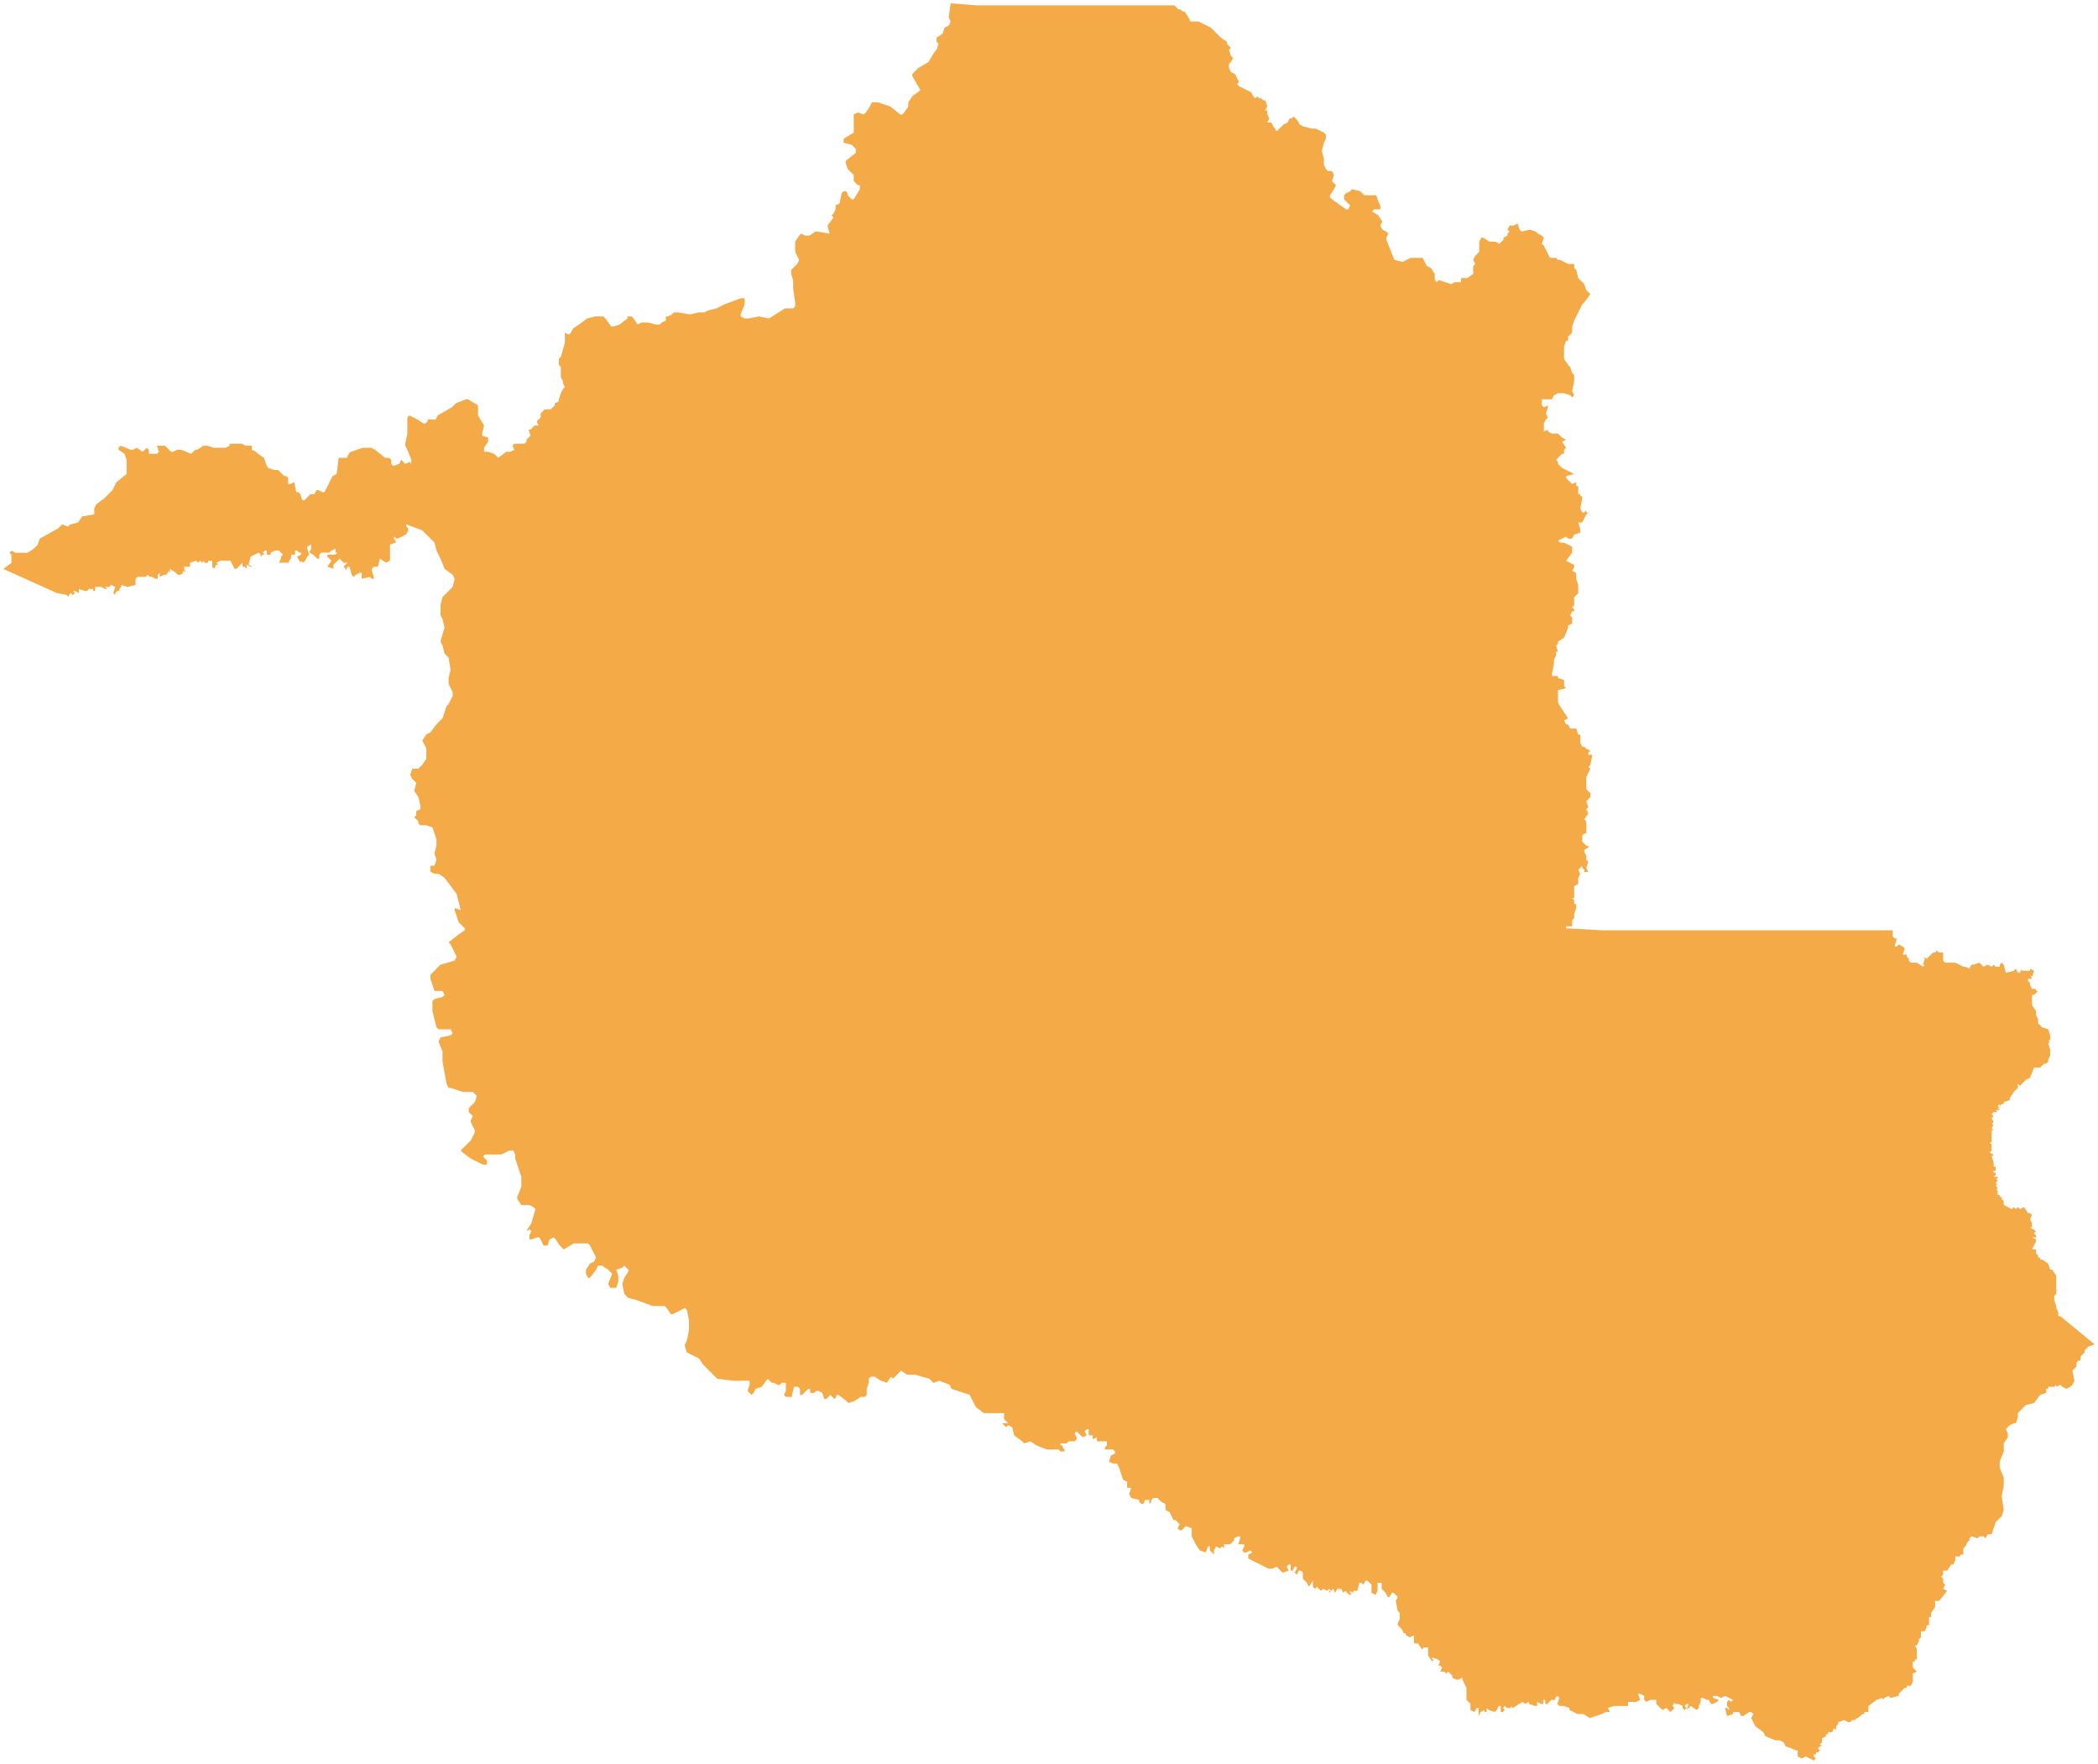 <?xml version="1.0" standalone="no"?><!-- Generator: Gravit.io --><svg xmlns="http://www.w3.org/2000/svg" xmlns:xlink="http://www.w3.org/1999/xlink" style="isolation:isolate" viewBox="1478.572 2465.932 1246.366 1047.871" width="1246.366" height="1047.871"><path d=" M 1480.572 2803.922 L 1485.372 2800.322 L 1485.372 2795.523 L 1484.172 2794.323 L 1485.372 2793.123 L 1487.772 2794.323 L 1494.972 2794.323 L 1498.572 2791.923 L 1500.972 2789.523 L 1502.172 2785.923 L 1512.972 2779.923 L 1515.371 2777.523 L 1518.971 2778.723 L 1520.171 2777.523 L 1524.971 2776.323 L 1527.371 2772.723 L 1534.571 2771.523 L 1534.571 2767.923 L 1535.771 2765.523 L 1540.571 2761.924 L 1545.371 2757.124 L 1547.771 2752.324 L 1553.77 2747.524 L 1553.77 2739.124 L 1552.57 2735.524 L 1548.971 2733.124 L 1548.971 2731.924 L 1550.17 2730.724 L 1556.17 2733.124 L 1557.37 2733.124 L 1559.77 2731.924 L 1563.37 2734.324 L 1565.77 2731.924 L 1566.97 2733.124 L 1566.97 2735.524 L 1571.77 2735.524 L 1572.97 2734.324 L 1571.77 2730.724 L 1576.57 2730.724 L 1580.17 2734.324 L 1581.37 2734.324 L 1583.77 2733.124 L 1586.169 2733.124 L 1592.169 2735.524 L 1594.569 2733.124 L 1595.769 2733.124 L 1599.369 2730.724 L 1601.769 2730.724 L 1605.369 2731.924 L 1612.569 2731.924 L 1614.969 2730.724 L 1614.969 2729.524 L 1622.168 2729.524 L 1624.568 2730.724 L 1628.168 2730.724 L 1628.168 2733.124 L 1630.568 2734.324 L 1631.768 2735.524 L 1635.368 2737.924 L 1636.568 2741.524 L 1637.768 2743.924 L 1641.368 2745.124 L 1643.768 2745.124 L 1647.368 2748.724 L 1648.568 2748.724 L 1649.768 2749.924 L 1649.768 2753.524 L 1650.968 2753.524 L 1653.368 2752.324 L 1654.568 2758.324 L 1655.768 2758.324 L 1656.968 2759.524 L 1658.167 2763.124 L 1659.367 2763.124 L 1661.767 2760.724 L 1662.967 2759.524 L 1665.367 2759.524 L 1666.567 2757.124 L 1667.767 2757.124 L 1670.167 2758.324 L 1671.367 2758.324 L 1676.167 2748.724 L 1678.567 2747.524 L 1679.767 2737.924 L 1684.567 2737.924 L 1685.767 2735.524 L 1686.967 2734.324 L 1690.567 2733.124 L 1694.166 2731.924 L 1698.966 2731.924 L 1701.366 2733.124 L 1707.366 2737.924 L 1709.766 2737.924 L 1710.966 2739.124 L 1710.966 2741.524 L 1712.166 2742.724 L 1715.766 2741.524 L 1716.966 2739.124 L 1719.366 2741.524 L 1721.766 2740.324 L 1722.966 2741.524 L 1722.966 2739.124 L 1720.566 2733.124 L 1719.366 2730.724 L 1719.366 2729.524 L 1720.566 2723.525 L 1720.566 2713.925 L 1721.766 2712.725 L 1726.566 2715.125 L 1730.165 2717.525 L 1731.365 2717.525 L 1732.565 2716.325 L 1732.565 2715.125 L 1737.365 2715.125 L 1738.565 2712.725 L 1746.965 2707.925 L 1749.365 2705.525 L 1755.365 2703.125 L 1756.565 2703.125 L 1762.565 2706.725 L 1762.565 2712.725 L 1766.164 2718.725 L 1764.965 2723.525 L 1764.965 2724.725 L 1768.564 2725.925 L 1768.564 2728.324 L 1766.164 2731.924 L 1766.164 2734.324 L 1768.564 2734.324 L 1772.164 2735.524 L 1774.564 2737.924 L 1779.364 2734.324 L 1781.764 2734.324 L 1784.164 2733.124 L 1782.964 2730.724 L 1784.164 2729.524 L 1790.164 2729.524 L 1791.364 2728.324 L 1791.364 2727.124 L 1793.764 2724.725 L 1792.564 2721.125 L 1793.764 2721.125 L 1794.964 2719.925 L 1796.164 2718.725 L 1798.564 2718.725 L 1797.364 2716.325 L 1799.764 2713.925 L 1799.764 2711.525 L 1802.164 2709.125 L 1805.763 2709.125 L 1808.163 2706.725 L 1808.163 2705.525 L 1810.563 2704.325 L 1810.563 2703.125 L 1811.763 2699.525 L 1812.963 2697.125 L 1814.163 2695.925 L 1812.963 2693.525 L 1812.963 2692.325 L 1811.763 2689.926 L 1811.763 2683.926 L 1810.563 2682.726 L 1810.563 2679.126 L 1811.763 2677.926 L 1814.163 2669.526 L 1814.163 2663.526 L 1816.563 2664.726 L 1817.763 2663.526 L 1818.963 2661.126 L 1822.563 2658.726 L 1827.363 2655.126 L 1832.163 2653.927 L 1836.963 2653.927 L 1838.163 2655.126 L 1841.762 2659.926 L 1842.962 2659.926 L 1846.562 2658.726 L 1851.362 2655.126 L 1851.362 2653.927 L 1853.762 2653.927 L 1854.962 2655.126 L 1857.362 2658.726 L 1859.762 2657.526 L 1863.362 2657.526 L 1868.162 2658.726 L 1870.562 2658.726 L 1871.762 2657.526 L 1874.162 2656.326 L 1874.162 2653.927 L 1875.361 2653.927 L 1877.761 2652.727 L 1878.961 2651.527 L 1881.361 2651.527 L 1888.561 2652.727 L 1893.361 2651.527 L 1896.961 2651.527 L 1899.361 2650.327 L 1904.161 2649.127 L 1908.961 2646.727 L 1918.56 2643.127 L 1920.96 2643.127 L 1920.96 2646.727 L 1918.56 2652.727 L 1918.56 2653.927 L 1920.96 2655.126 L 1923.36 2655.126 L 1929.36 2653.927 L 1935.36 2655.126 L 1944.96 2649.127 L 1949.759 2649.127 L 1950.959 2647.927 L 1950.959 2645.527 L 1949.759 2637.127 L 1949.759 2632.327 L 1948.559 2628.727 L 1948.559 2626.327 L 1952.159 2622.727 L 1953.359 2620.327 L 1950.959 2615.528 L 1950.959 2609.528 L 1953.359 2605.928 L 1954.559 2604.728 L 1956.959 2605.928 L 1959.359 2605.928 L 1962.959 2603.528 L 1964.159 2603.528 L 1971.359 2604.728 L 1970.159 2599.928 L 1973.759 2595.128 L 1972.559 2593.928 L 1973.759 2592.728 L 1974.959 2590.328 L 1974.959 2587.928 L 1977.359 2586.728 L 1978.559 2580.729 L 1979.759 2579.529 L 1980.959 2579.529 L 1982.159 2580.729 L 1982.159 2581.929 L 1984.558 2584.328 L 1985.758 2584.328 L 1989.358 2578.329 L 1989.358 2575.929 L 1988.158 2575.929 L 1985.758 2573.529 L 1985.758 2569.929 L 1982.159 2566.329 L 1980.959 2562.729 L 1980.959 2561.529 L 1986.958 2556.729 L 1986.958 2554.329 L 1984.558 2551.929 L 1979.759 2550.729 L 1979.759 2548.329 L 1985.758 2544.73 L 1985.758 2533.93 L 1988.158 2532.73 L 1991.758 2533.93 L 1992.958 2532.73 L 1995.358 2529.13 L 1996.558 2526.73 L 2000.158 2526.73 L 2003.758 2527.93 L 2007.358 2529.13 L 2013.358 2533.93 L 2014.558 2533.93 L 2015.758 2532.73 L 2018.158 2529.13 L 2018.158 2526.73 L 2020.557 2523.13 L 2025.357 2519.53 L 2020.557 2511.13 L 2020.557 2509.931 L 2024.157 2506.331 L 2030.157 2502.731 L 2033.757 2496.731 L 2034.957 2495.531 L 2036.157 2491.931 L 2034.957 2490.731 L 2034.957 2488.331 L 2038.557 2485.931 L 2039.757 2482.331 L 2042.157 2481.131 L 2043.357 2478.731 L 2042.157 2476.331 L 2043.357 2467.932 L 2058.956 2469.132 L 2176.253 2469.132 L 2178.653 2471.532 L 2179.853 2471.532 L 2181.053 2472.732 L 2182.253 2472.732 L 2184.653 2476.331 L 2185.853 2478.731 L 2190.653 2478.731 L 2197.853 2482.331 L 2201.452 2485.931 L 2203.852 2488.331 L 2207.452 2490.731 L 2207.452 2491.931 L 2209.852 2494.331 L 2208.652 2495.531 L 2209.852 2499.131 L 2211.052 2500.331 L 2209.852 2502.731 L 2208.652 2503.931 L 2208.652 2506.331 L 2209.852 2508.731 L 2212.252 2509.931 L 2214.652 2514.73 L 2213.452 2515.93 L 2214.652 2517.13 L 2221.852 2520.73 L 2223.052 2523.13 L 2224.252 2524.33 L 2225.452 2523.13 L 2226.652 2524.33 L 2227.852 2524.33 L 2229.052 2525.53 L 2230.252 2525.53 L 2231.452 2529.13 L 2230.252 2531.53 L 2231.452 2531.53 L 2231.452 2533.93 L 2232.652 2536.33 L 2231.452 2538.73 L 2233.852 2538.73 L 2235.052 2541.13 L 2236.251 2542.33 L 2236.251 2543.53 L 2237.451 2543.53 L 2241.051 2539.93 L 2243.451 2538.73 L 2244.651 2536.33 L 2245.851 2536.33 L 2247.051 2535.13 L 2249.451 2537.53 L 2250.651 2539.93 L 2253.051 2541.13 L 2257.851 2542.33 L 2260.251 2542.33 L 2262.651 2543.53 L 2265.051 2544.73 L 2266.251 2545.93 L 2266.251 2548.329 L 2265.051 2550.729 L 2263.851 2555.529 L 2265.051 2560.329 L 2265.051 2563.929 L 2266.251 2566.329 L 2267.451 2567.529 L 2269.851 2567.529 L 2271.051 2569.929 L 2269.851 2573.529 L 2272.25 2575.929 L 2271.051 2578.329 L 2268.651 2581.929 L 2268.651 2583.128 L 2269.851 2584.328 L 2278.25 2590.328 L 2279.45 2590.328 L 2280.65 2587.928 L 2277.05 2584.328 L 2277.05 2581.929 L 2278.25 2580.729 L 2280.65 2579.529 L 2281.85 2578.329 L 2286.65 2579.529 L 2289.05 2581.929 L 2296.15 2581.929 L 2297.35 2585.528 L 2298.55 2587.928 L 2298.55 2590.328 L 2294.95 2590.328 L 2293.75 2591.528 L 2297.35 2593.928 L 2299.75 2597.528 L 2298.55 2599.928 L 2299.75 2602.328 L 2302.15 2603.528 L 2303.35 2604.728 L 2302.15 2607.128 L 2302.15 2608.328 L 2306.95 2620.327 L 2311.749 2621.527 L 2316.549 2619.127 L 2323.749 2619.127 L 2326.149 2623.927 L 2328.549 2625.127 L 2330.949 2628.727 L 2330.949 2632.327 L 2332.149 2633.527 L 2333.349 2632.327 L 2340.549 2634.727 L 2342.949 2633.527 L 2346.548 2633.527 L 2346.548 2631.127 L 2350.148 2631.127 L 2353.748 2628.727 L 2353.748 2623.927 L 2354.948 2622.727 L 2353.748 2620.327 L 2354.948 2617.928 L 2357.348 2615.528 L 2357.348 2609.528 L 2358.548 2607.128 L 2359.748 2607.128 L 2363.348 2609.528 L 2366.948 2609.528 L 2369.348 2610.728 L 2371.748 2608.328 L 2371.748 2607.128 L 2374.148 2605.928 L 2374.148 2604.728 L 2375.348 2603.528 L 2374.148 2602.328 L 2375.348 2599.928 L 2377.748 2599.928 L 2380.148 2598.728 L 2381.347 2602.328 L 2382.547 2603.528 L 2387.347 2602.328 L 2390.947 2603.528 L 2392.147 2604.728 L 2394.547 2605.928 L 2395.747 2607.128 L 2394.547 2610.728 L 2395.747 2611.928 L 2399.347 2619.127 L 2402.947 2619.127 L 2404.147 2620.327 L 2405.347 2620.327 L 2410.147 2622.727 L 2413.747 2622.727 L 2413.747 2625.127 L 2414.947 2626.327 L 2416.147 2631.127 L 2419.746 2634.727 L 2420.946 2638.327 L 2423.346 2640.727 L 2419.746 2645.527 L 2418.546 2646.727 L 2413.747 2656.326 L 2412.547 2659.926 L 2412.547 2663.526 L 2410.147 2665.926 L 2410.147 2668.326 L 2408.947 2668.326 L 2407.747 2671.926 L 2407.747 2679.126 L 2410.147 2682.726 L 2411.347 2683.926 L 2412.547 2687.526 L 2413.747 2688.726 L 2413.747 2692.325 L 2412.547 2698.325 L 2413.747 2700.725 L 2412.547 2701.925 L 2411.347 2700.725 L 2407.747 2699.525 L 2404.147 2699.525 L 2401.747 2700.725 L 2400.547 2703.125 L 2394.547 2703.125 L 2394.547 2706.725 L 2395.747 2707.925 L 2398.147 2706.725 L 2398.147 2707.925 L 2396.947 2711.525 L 2398.147 2713.925 L 2396.947 2715.125 L 2395.747 2717.525 L 2395.747 2722.325 L 2398.147 2721.125 L 2398.147 2722.325 L 2400.547 2723.525 L 2404.147 2723.525 L 2406.547 2725.925 L 2408.947 2727.124 L 2406.547 2728.324 L 2408.947 2731.924 L 2407.747 2733.124 L 2407.747 2735.524 L 2406.547 2735.524 L 2402.947 2739.124 L 2404.147 2740.324 L 2404.147 2741.524 L 2405.347 2742.724 L 2406.547 2743.924 L 2413.747 2747.524 L 2408.947 2748.724 L 2408.947 2749.924 L 2412.547 2753.524 L 2414.947 2752.324 L 2414.947 2754.724 L 2416.147 2754.724 L 2416.147 2759.524 L 2417.346 2759.524 L 2417.346 2760.724 L 2418.546 2760.724 L 2418.546 2761.924 L 2417.346 2767.923 L 2418.546 2770.323 L 2419.746 2770.323 L 2420.946 2769.123 L 2420.946 2770.323 L 2422.146 2770.323 L 2420.946 2771.523 L 2418.546 2776.323 L 2416.147 2776.323 L 2417.346 2779.923 L 2417.346 2782.323 L 2413.747 2783.523 L 2412.547 2785.923 L 2410.147 2785.923 L 2408.947 2784.723 L 2404.147 2787.123 L 2405.347 2788.323 L 2407.747 2788.323 L 2412.547 2790.723 L 2412.547 2794.323 L 2408.947 2799.123 L 2411.347 2800.322 L 2413.747 2801.522 L 2413.747 2802.722 L 2412.547 2805.122 L 2414.947 2806.322 L 2414.947 2809.922 L 2416.147 2813.522 L 2416.147 2818.322 L 2413.747 2820.722 L 2413.747 2825.522 L 2412.547 2826.722 L 2413.747 2827.922 L 2413.747 2829.122 L 2412.547 2829.122 L 2411.347 2831.522 L 2412.547 2832.722 L 2412.547 2836.321 L 2410.147 2837.521 L 2410.147 2838.721 L 2407.747 2844.721 L 2404.147 2847.121 L 2404.147 2848.321 L 2402.947 2849.521 L 2404.147 2853.121 L 2402.947 2853.121 L 2402.947 2855.521 L 2401.747 2857.921 L 2401.747 2860.321 L 2400.547 2866.321 L 2400.547 2867.521 L 2404.147 2867.521 L 2404.147 2868.721 L 2407.747 2869.921 L 2407.747 2873.52 L 2408.947 2874.72 L 2404.147 2875.92 L 2404.147 2883.12 L 2405.347 2885.52 L 2407.747 2889.12 L 2410.147 2892.72 L 2407.747 2893.92 L 2408.947 2896.32 L 2410.147 2896.32 L 2411.347 2898.72 L 2414.947 2898.72 L 2416.147 2902.32 L 2417.346 2902.32 L 2417.346 2907.12 L 2418.546 2909.519 L 2419.746 2909.519 L 2420.946 2910.719 L 2423.346 2911.919 L 2422.146 2913.119 L 2422.146 2914.319 L 2424.546 2914.319 L 2423.346 2920.319 L 2422.146 2921.519 L 2423.346 2922.719 L 2420.946 2927.519 L 2420.946 2934.719 L 2423.346 2937.119 L 2423.346 2939.519 L 2420.946 2941.919 L 2422.146 2945.518 L 2420.946 2946.718 L 2422.146 2949.118 L 2419.746 2952.718 L 2420.946 2953.918 L 2420.946 2961.118 L 2419.746 2961.118 L 2418.546 2962.318 L 2418.546 2965.918 L 2420.946 2968.318 L 2422.146 2968.318 L 2422.146 2969.518 L 2419.746 2970.718 L 2419.746 2971.918 L 2420.946 2974.318 L 2420.946 2976.718 L 2422.146 2977.918 L 2420.946 2981.517 L 2422.146 2983.917 L 2419.746 2983.917 L 2419.746 2982.717 L 2418.546 2981.517 L 2418.546 2980.317 L 2417.346 2981.517 L 2416.147 2982.717 L 2417.346 2985.117 L 2416.147 2987.517 L 2416.147 2991.117 L 2413.747 2992.317 L 2413.747 2999.417 L 2412.547 2999.417 L 2413.747 3000.617 L 2413.747 3003.017 L 2414.947 3003.017 L 2414.947 3005.417 L 2413.747 3009.017 L 2413.747 3011.417 L 2412.547 3012.617 L 2412.547 3016.216 L 2408.947 3016.216 L 2408.947 3017.416 L 2430.546 3018.616 L 2602.941 3018.616 L 2602.941 3022.216 L 2604.141 3023.416 L 2605.341 3023.416 L 2604.141 3028.216 L 2605.341 3028.216 L 2606.541 3027.016 L 2608.941 3028.216 L 2610.141 3029.416 L 2608.941 3033.016 L 2611.341 3033.016 L 2611.341 3034.216 L 2612.541 3035.416 L 2612.541 3036.616 L 2613.741 3037.816 L 2617.341 3037.816 L 2620.941 3040.216 L 2622.141 3039.016 L 2620.941 3039.016 L 2622.141 3035.416 L 2620.941 3034.216 L 2623.341 3035.416 L 2626.941 3031.816 L 2628.141 3031.816 L 2629.341 3030.616 L 2630.541 3031.816 L 2632.941 3031.816 L 2632.941 3036.616 L 2634.14 3037.816 L 2640.14 3037.816 L 2642.54 3039.016 L 2644.94 3040.216 L 2646.14 3040.216 L 2648.54 3041.416 L 2649.74 3039.016 L 2650.94 3039.016 L 2654.54 3037.816 L 2655.74 3039.016 L 2656.94 3040.216 L 2659.34 3039.016 L 2661.74 3040.216 L 2662.94 3039.016 L 2664.14 3040.216 L 2666.54 3040.216 L 2666.54 3039.016 L 2667.74 3037.816 L 2668.94 3039.016 L 2670.139 3043.816 L 2674.939 3042.616 L 2676.139 3041.416 L 2677.339 3043.816 L 2678.539 3043.816 L 2679.739 3041.416 L 2679.739 3042.616 L 2684.539 3042.616 L 2684.539 3041.416 L 2686.939 3042.616 L 2685.739 3046.216 L 2684.539 3045.016 L 2685.739 3047.416 L 2683.339 3047.416 L 2683.339 3048.616 L 2684.539 3049.816 L 2684.539 3051.016 L 2685.739 3053.415 L 2688.139 3053.415 L 2688.139 3054.615 L 2689.339 3054.615 L 2688.139 3055.815 L 2686.939 3057.015 L 2685.739 3057.015 L 2685.739 3063.015 L 2688.139 3066.615 L 2688.139 3069.015 L 2689.339 3071.415 L 2689.339 3073.815 L 2691.739 3076.215 L 2695.339 3077.415 L 2696.539 3081.015 L 2696.539 3083.415 L 2695.339 3084.615 L 2696.539 3084.615 L 2695.339 3085.815 L 2696.539 3089.414 L 2696.539 3093.014 L 2695.339 3095.414 L 2695.339 3096.614 L 2694.139 3097.814 L 2692.939 3097.814 L 2691.739 3099.014 L 2690.539 3100.214 L 2686.939 3100.214 L 2684.539 3106.214 L 2682.139 3107.414 L 2680.939 3108.614 L 2679.739 3109.814 L 2678.539 3111.014 L 2677.339 3109.814 L 2677.339 3112.214 L 2674.939 3114.614 L 2672.539 3118.214 L 2672.539 3119.414 L 2668.94 3120.614 L 2668.94 3121.814 L 2667.74 3121.814 L 2666.54 3123.014 L 2666.54 3121.814 L 2665.34 3123.014 L 2666.54 3124.214 L 2665.34 3124.214 L 2666.54 3125.413 L 2664.14 3125.413 L 2665.34 3126.613 L 2662.94 3126.613 L 2661.74 3127.813 L 2662.94 3129.013 L 2661.74 3130.213 L 2662.94 3132.613 L 2661.74 3133.813 L 2662.94 3133.813 L 2661.74 3136.213 L 2662.94 3137.413 L 2661.74 3137.413 L 2661.74 3144.613 L 2660.54 3144.613 L 2661.74 3145.813 L 2661.74 3149.413 L 2660.54 3150.613 L 2662.94 3151.813 L 2661.74 3153.013 L 2662.94 3156.613 L 2662.94 3159.013 L 2664.14 3159.013 L 2664.14 3161.412 L 2662.94 3161.412 L 2662.94 3162.612 L 2664.14 3162.612 L 2664.14 3163.812 L 2662.94 3165.012 L 2665.34 3165.012 L 2665.34 3166.212 L 2664.14 3166.212 L 2665.34 3167.412 L 2664.14 3168.612 L 2665.34 3169.812 L 2664.14 3169.812 L 2665.34 3172.212 L 2662.94 3173.412 L 2664.14 3172.212 L 2665.34 3173.412 L 2665.34 3177.012 L 2665.34 3175.812 L 2666.54 3175.812 L 2666.54 3177.012 L 2667.74 3177.012 L 2667.74 3178.212 L 2668.94 3179.412 L 2668.94 3181.812 L 2671.339 3183.012 L 2673.739 3184.212 L 2674.939 3183.012 L 2676.139 3184.212 L 2677.339 3183.012 L 2678.539 3184.212 L 2680.939 3183.012 L 2683.339 3186.612 L 2684.539 3186.612 L 2685.739 3187.812 L 2684.539 3190.212 L 2685.739 3192.612 L 2685.739 3195.012 L 2684.539 3195.012 L 2688.139 3197.411 L 2686.939 3198.611 L 2688.139 3199.811 L 2688.139 3201.011 L 2685.739 3201.011 L 2688.139 3202.211 L 2688.139 3203.411 L 2686.939 3205.811 L 2685.739 3208.211 L 2688.139 3208.211 L 2688.139 3210.611 L 2689.339 3211.811 L 2689.339 3213.011 L 2690.539 3213.011 L 2690.539 3214.211 L 2691.739 3214.211 L 2695.339 3216.611 L 2696.539 3220.211 L 2697.739 3220.211 L 2700.139 3223.811 L 2700.139 3234.61 L 2698.939 3235.81 L 2698.939 3238.21 L 2700.139 3241.81 L 2700.139 3243.01 L 2701.339 3245.41 L 2701.339 3247.81 L 2702.539 3247.81 L 2722.938 3264.61 L 2719.338 3265.81 L 2716.938 3268.21 L 2716.938 3269.409 L 2714.538 3271.809 L 2714.538 3274.209 L 2713.338 3274.209 L 2712.138 3275.409 L 2712.138 3277.809 L 2709.738 3280.209 L 2710.938 3286.209 L 2709.738 3288.609 L 2708.538 3289.809 L 2706.138 3291.009 L 2703.739 3289.809 L 2702.539 3288.609 L 2700.139 3289.809 L 2700.139 3288.609 L 2698.939 3289.809 L 2695.339 3289.809 L 2695.339 3291.009 L 2694.139 3291.009 L 2694.139 3293.409 L 2690.539 3294.609 L 2686.939 3299.409 L 2682.139 3300.609 L 2680.939 3301.809 L 2678.539 3304.209 L 2677.339 3305.408 L 2677.339 3307.808 L 2676.139 3311.408 L 2674.939 3311.408 L 2672.539 3312.608 L 2670.139 3315.008 L 2671.339 3317.408 L 2671.339 3319.808 L 2668.94 3323.408 L 2668.94 3328.208 L 2666.54 3334.208 L 2666.54 3337.808 L 2668.94 3343.807 L 2668.94 3348.607 L 2667.74 3354.607 L 2668.94 3363.007 L 2667.74 3366.607 L 2664.14 3370.207 L 2661.74 3377.406 L 2659.34 3377.406 L 2658.14 3379.806 L 2656.94 3378.606 L 2654.54 3378.606 L 2653.34 3379.806 L 2649.74 3378.606 L 2648.54 3379.806 L 2648.54 3381.006 L 2647.34 3382.206 L 2646.14 3384.606 L 2644.94 3385.806 L 2644.94 3389.406 L 2643.74 3389.406 L 2642.54 3390.606 L 2640.14 3390.606 L 2640.14 3393.006 L 2638.94 3395.406 L 2637.74 3395.406 L 2635.34 3399.006 L 2632.941 3399.006 L 2632.941 3401.406 L 2631.741 3402.606 L 2632.941 3403.806 L 2632.941 3406.206 L 2634.14 3407.406 L 2632.941 3409.806 L 2635.34 3411.006 L 2630.541 3417.005 L 2628.141 3417.005 L 2628.141 3420.605 L 2625.741 3424.205 L 2625.741 3426.605 L 2624.541 3426.605 L 2624.541 3431.405 L 2623.341 3431.405 L 2622.141 3435.005 L 2619.741 3435.005 L 2619.741 3438.605 L 2618.541 3439.805 L 2618.541 3438.605 L 2618.541 3441.005 L 2617.341 3443.405 L 2616.141 3443.405 L 2617.341 3445.805 L 2617.341 3451.804 L 2616.141 3451.804 L 2616.141 3453.004 L 2614.941 3453.004 L 2614.941 3456.604 L 2617.341 3459.004 L 2614.941 3460.204 L 2614.941 3465.004 L 2613.741 3467.404 L 2611.341 3467.404 L 2611.341 3468.604 L 2610.141 3468.604 L 2606.541 3472.204 L 2606.541 3473.404 L 2601.741 3474.604 L 2600.541 3473.404 L 2598.141 3474.604 L 2596.941 3475.804 L 2596.941 3474.604 L 2593.342 3475.804 L 2588.542 3479.404 L 2588.542 3483.004 L 2586.142 3483.004 L 2586.142 3484.204 L 2584.942 3484.204 L 2583.742 3485.404 L 2580.142 3487.803 L 2578.942 3487.803 L 2577.742 3489.003 L 2576.542 3489.003 L 2574.142 3487.803 L 2570.542 3489.003 L 2570.542 3490.203 L 2569.342 3491.403 L 2569.342 3493.803 L 2568.142 3492.603 L 2566.942 3495.003 L 2564.542 3495.003 L 2564.542 3496.203 L 2563.342 3496.203 L 2563.342 3497.403 L 2560.942 3498.603 L 2560.942 3501.003 L 2559.743 3502.203 L 2560.942 3503.403 L 2559.743 3503.403 L 2558.543 3504.603 L 2559.743 3504.603 L 2558.543 3504.603 L 2559.743 3505.803 L 2558.543 3507.003 L 2557.343 3507.003 L 2557.343 3508.203 L 2556.143 3508.203 L 2556.143 3509.403 L 2557.343 3510.603 L 2556.143 3511.803 L 2551.343 3509.403 L 2548.943 3510.603 L 2546.543 3509.403 L 2546.543 3505.803 L 2545.343 3505.803 L 2542.943 3504.603 L 2539.343 3503.403 L 2538.143 3501.003 L 2535.743 3499.803 L 2533.343 3499.803 L 2527.343 3497.403 L 2526.143 3495.003 L 2521.344 3491.403 L 2520.144 3489.003 L 2518.944 3486.603 L 2520.144 3484.204 L 2518.944 3483.004 L 2517.744 3483.004 L 2514.144 3485.404 L 2512.944 3485.404 L 2511.744 3483.004 L 2508.144 3483.004 L 2508.144 3484.204 L 2504.544 3485.404 L 2503.344 3480.604 L 2504.544 3480.604 L 2505.744 3481.804 L 2505.744 3480.604 L 2504.544 3479.404 L 2504.544 3477.004 L 2505.744 3475.804 L 2506.944 3477.004 L 2508.144 3475.804 L 2503.344 3473.404 L 2500.944 3474.604 L 2498.544 3473.404 L 2496.144 3473.404 L 2496.144 3474.604 L 2499.744 3475.804 L 2498.544 3477.004 L 2496.144 3478.204 L 2494.944 3478.204 L 2493.744 3475.804 L 2492.544 3475.804 L 2490.144 3474.604 L 2488.944 3474.604 L 2488.944 3477.004 L 2487.745 3479.404 L 2487.745 3480.604 L 2486.545 3481.804 L 2482.945 3479.404 L 2480.545 3481.804 L 2481.745 3478.204 L 2480.545 3478.204 L 2479.345 3479.404 L 2480.545 3480.604 L 2479.345 3481.804 L 2478.145 3480.604 L 2478.145 3479.404 L 2475.745 3478.204 L 2473.345 3478.204 L 2473.345 3477.004 L 2472.145 3479.404 L 2473.345 3480.604 L 2470.945 3483.004 L 2468.545 3480.604 L 2466.145 3481.804 L 2464.945 3480.604 L 2463.745 3479.404 L 2462.545 3478.204 L 2462.545 3475.804 L 2458.945 3475.804 L 2456.545 3477.004 L 2455.345 3475.804 L 2455.345 3473.404 L 2452.945 3472.204 L 2451.746 3472.204 L 2452.945 3475.804 L 2450.546 3477.004 L 2445.746 3477.004 L 2445.746 3479.404 L 2437.346 3479.404 L 2433.746 3480.604 L 2434.946 3483.004 L 2432.546 3483.004 L 2430.146 3484.204 L 2422.946 3486.603 L 2419.346 3484.204 L 2415.747 3484.204 L 2413.347 3483.004 L 2410.947 3481.804 L 2410.947 3480.604 L 2407.347 3479.404 L 2404.947 3479.404 L 2403.747 3478.204 L 2404.947 3474.604 L 2403.747 3473.404 L 2402.547 3474.604 L 2402.547 3475.804 L 2400.147 3475.804 L 2397.747 3478.204 L 2396.547 3478.204 L 2396.547 3475.804 L 2395.347 3475.804 L 2395.347 3478.204 L 2394.147 3478.204 L 2391.747 3477.004 L 2391.747 3479.404 L 2390.547 3479.404 L 2386.947 3478.204 L 2386.947 3477.004 L 2384.547 3478.204 L 2382.147 3475.804 L 2383.347 3477.004 L 2380.947 3478.204 L 2377.348 3480.604 L 2376.148 3479.404 L 2376.148 3480.604 L 2373.748 3480.604 L 2372.548 3479.404 L 2371.348 3480.604 L 2372.548 3481.804 L 2371.348 3483.004 L 2370.148 3483.004 L 2370.148 3479.404 L 2368.948 3479.404 L 2367.748 3481.804 L 2366.548 3483.004 L 2362.948 3481.804 L 2361.748 3480.604 L 2361.748 3483.004 L 2360.548 3483.004 L 2360.548 3481.804 L 2358.148 3483.004 L 2356.948 3485.404 L 2356.948 3480.604 L 2355.748 3480.604 L 2354.548 3483.004 L 2352.148 3481.804 L 2352.148 3478.204 L 2349.748 3475.804 L 2349.748 3468.604 L 2347.348 3463.804 L 2347.348 3462.604 L 2344.948 3463.804 L 2343.749 3463.804 L 2341.349 3462.604 L 2341.349 3461.404 L 2338.949 3459.004 L 2337.749 3460.204 L 2336.549 3459.004 L 2334.149 3459.004 L 2335.349 3456.604 L 2334.149 3455.404 L 2332.949 3455.404 L 2334.149 3453.004 L 2332.949 3451.804 L 2329.349 3450.604 L 2329.349 3451.804 L 2330.549 3451.804 L 2329.349 3453.004 L 2326.949 3449.405 L 2326.949 3444.605 L 2324.549 3444.605 L 2323.349 3445.805 L 2320.949 3442.205 L 2318.549 3442.205 L 2318.549 3437.405 L 2316.149 3438.605 L 2313.749 3437.405 L 2313.749 3436.205 L 2312.549 3436.205 L 2311.349 3433.805 L 2308.949 3431.405 L 2308.949 3430.205 L 2310.149 3427.805 L 2310.149 3424.205 L 2308.949 3423.005 L 2307.75 3417.005 L 2308.949 3414.605 L 2307.75 3413.405 L 2306.55 3412.206 L 2305.35 3412.206 L 2304.15 3414.605 L 2302.95 3414.605 L 2301.75 3412.206 L 2300.55 3411.006 L 2299.35 3409.806 L 2299.35 3406.206 L 2296.95 3406.206 L 2296.95 3411.006 L 2295.75 3413.405 L 2293.35 3412.206 L 2293.35 3407.406 L 2290.95 3405.006 L 2289.75 3405.006 L 2288.55 3407.406 L 2287.35 3406.206 L 2286.15 3406.206 L 2284.95 3411.006 L 2282.55 3411.006 L 2282.55 3412.206 L 2280.15 3411.006 L 2281.35 3413.405 L 2280.15 3413.405 L 2277.75 3411.006 L 2276.55 3412.206 L 2275.35 3409.806 L 2272.95 3409.806 L 2271.751 3412.206 L 2270.551 3409.806 L 2268.151 3412.206 L 2268.151 3411.006 L 2269.351 3411.006 L 2268.151 3409.806 L 2266.951 3411.006 L 2264.551 3409.806 L 2263.351 3411.006 L 2260.951 3408.606 L 2259.751 3409.806 L 2258.551 3408.606 L 2258.551 3405.006 L 2256.151 3408.606 L 2254.951 3406.206 L 2252.551 3403.806 L 2252.551 3400.206 L 2251.351 3399.006 L 2250.151 3399.006 L 2248.951 3401.406 L 2247.751 3400.206 L 2248.951 3397.806 L 2248.951 3396.606 L 2247.751 3396.606 L 2246.551 3399.006 L 2245.351 3399.006 L 2245.351 3395.406 L 2244.151 3395.406 L 2242.951 3396.606 L 2244.151 3399.006 L 2240.551 3400.206 L 2236.951 3396.606 L 2234.552 3397.806 L 2232.152 3397.806 L 2229.752 3396.606 L 2220.152 3391.806 L 2220.152 3389.406 L 2222.552 3388.206 L 2221.352 3387.006 L 2218.952 3388.206 L 2217.752 3388.206 L 2216.552 3387.006 L 2217.752 3384.606 L 2217.752 3383.406 L 2214.152 3383.406 L 2215.352 3379.806 L 2215.352 3378.606 L 2214.152 3378.606 L 2211.752 3379.806 L 2211.752 3381.006 L 2209.352 3383.406 L 2205.752 3383.406 L 2205.752 3385.806 L 2204.552 3384.606 L 2203.352 3385.806 L 2200.952 3384.606 L 2199.752 3387.006 L 2199.752 3389.406 L 2197.353 3387.006 L 2197.353 3384.606 L 2196.153 3384.606 L 2194.953 3388.206 L 2191.353 3387.006 L 2188.953 3383.406 L 2186.553 3378.606 L 2186.553 3373.807 L 2182.953 3372.607 L 2181.753 3373.807 L 2180.553 3375.007 L 2179.353 3375.007 L 2178.153 3373.807 L 2179.353 3371.407 L 2176.953 3369.007 L 2175.753 3369.007 L 2173.353 3364.207 L 2170.953 3363.007 L 2170.953 3359.407 L 2168.553 3358.207 L 2166.153 3355.807 L 2163.753 3355.807 L 2162.554 3357.007 L 2162.554 3358.207 L 2161.354 3359.407 L 2161.354 3357.007 L 2158.954 3357.007 L 2157.754 3359.407 L 2156.554 3359.407 L 2155.354 3358.207 L 2155.354 3357.007 L 2150.554 3355.807 L 2149.354 3353.407 L 2150.554 3349.807 L 2148.154 3349.807 L 2148.154 3346.207 L 2145.754 3345.007 L 2143.354 3337.808 L 2142.154 3335.408 L 2139.754 3335.408 L 2137.354 3334.208 L 2138.554 3330.608 L 2140.954 3329.408 L 2140.954 3328.208 L 2139.754 3327.008 L 2134.954 3327.008 L 2134.954 3325.808 L 2136.154 3324.608 L 2136.154 3322.208 L 2130.154 3322.208 L 2130.154 3319.808 L 2127.754 3321.008 L 2127.754 3318.608 L 2125.355 3318.608 L 2125.355 3315.008 L 2124.155 3315.008 L 2122.955 3316.208 L 2124.155 3318.608 L 2121.755 3319.808 L 2119.355 3317.408 L 2118.155 3316.208 L 2116.955 3317.408 L 2118.155 3319.808 L 2118.155 3321.008 L 2116.955 3322.208 L 2113.355 3322.208 L 2112.155 3323.408 L 2108.555 3323.408 L 2108.555 3324.608 L 2109.755 3324.608 L 2109.755 3325.808 L 2110.955 3327.008 L 2110.955 3328.208 L 2108.555 3328.208 L 2107.355 3327.008 L 2100.255 3327.008 L 2094.255 3324.608 L 2090.656 3322.208 L 2087.056 3323.408 L 2085.856 3322.208 L 2081.056 3318.608 L 2079.856 3313.808 L 2077.456 3312.608 L 2076.256 3313.808 L 2075.056 3312.608 L 2073.856 3311.408 L 2077.456 3311.408 L 2075.056 3309.008 L 2075.056 3305.408 L 2063.056 3305.408 L 2058.256 3301.809 L 2054.657 3294.609 L 2051.057 3293.409 L 2047.457 3292.209 L 2043.857 3291.009 L 2042.657 3288.609 L 2036.657 3286.209 L 2033.057 3287.409 L 2030.657 3285.009 L 2022.257 3282.609 L 2017.458 3282.609 L 2013.858 3280.209 L 2012.658 3281.409 L 2010.258 3283.809 L 2009.058 3285.009 L 2007.858 3283.809 L 2005.458 3287.409 L 2001.858 3286.209 L 1998.258 3283.809 L 1995.858 3283.809 L 1994.658 3285.009 L 1994.658 3287.409 L 1993.458 3291.009 L 1993.458 3294.609 L 1992.258 3295.809 L 1989.858 3295.809 L 1986.258 3298.209 L 1982.659 3299.409 L 1981.459 3298.209 L 1976.659 3294.609 L 1975.459 3294.609 L 1975.459 3295.809 L 1974.259 3297.009 L 1971.859 3294.609 L 1969.459 3297.009 L 1968.259 3297.009 L 1967.059 3293.409 L 1964.659 3292.209 L 1963.459 3292.209 L 1962.259 3293.409 L 1959.859 3293.409 L 1959.859 3291.009 L 1958.659 3291.009 L 1957.459 3292.209 L 1955.059 3294.609 L 1953.859 3294.609 L 1953.859 3291.009 L 1952.659 3289.809 L 1950.259 3289.809 L 1949.059 3294.609 L 1949.059 3295.809 L 1945.46 3295.809 L 1944.26 3294.609 L 1945.46 3292.209 L 1945.46 3287.409 L 1943.06 3287.409 L 1941.86 3288.609 L 1940.66 3288.609 L 1938.26 3287.409 L 1937.06 3287.409 L 1934.66 3285.009 L 1931.06 3289.809 L 1927.46 3291.009 L 1926.26 3293.409 L 1925.06 3294.609 L 1923.86 3293.409 L 1922.66 3292.209 L 1923.86 3288.609 L 1923.86 3286.209 L 1914.26 3286.209 L 1904.661 3285.009 L 1902.261 3282.609 L 1901.061 3281.409 L 1896.261 3276.609 L 1893.861 3273.009 L 1891.461 3271.809 L 1886.661 3269.409 L 1885.461 3265.81 L 1885.461 3264.61 L 1886.661 3262.21 L 1887.861 3256.21 L 1887.861 3250.21 L 1886.661 3244.21 L 1885.461 3243.01 L 1883.061 3244.21 L 1878.261 3246.61 L 1877.061 3246.61 L 1874.661 3243.01 L 1873.462 3241.81 L 1866.262 3241.81 L 1856.662 3238.21 L 1851.862 3237.01 L 1849.462 3234.61 L 1848.262 3228.611 L 1849.462 3225.011 L 1851.862 3221.411 L 1851.862 3220.211 L 1849.462 3217.811 L 1848.262 3219.011 L 1844.662 3220.211 L 1845.862 3223.811 L 1845.862 3227.411 L 1844.662 3231.011 L 1841.062 3231.011 L 1839.862 3228.611 L 1842.262 3222.611 L 1841.062 3221.411 L 1839.862 3220.211 L 1836.263 3217.811 L 1833.863 3217.811 L 1832.663 3220.211 L 1829.063 3225.011 L 1827.863 3225.011 L 1826.663 3222.611 L 1826.663 3220.211 L 1829.063 3216.611 L 1831.463 3215.411 L 1832.663 3213.011 L 1831.463 3210.611 L 1829.063 3205.811 L 1827.863 3204.611 L 1819.463 3204.611 L 1813.463 3208.211 L 1811.063 3205.811 L 1808.663 3202.211 L 1807.463 3201.011 L 1805.063 3202.211 L 1803.863 3205.811 L 1801.464 3205.811 L 1799.064 3201.011 L 1797.864 3201.011 L 1794.264 3202.211 L 1793.064 3202.211 L 1793.064 3199.811 L 1794.264 3197.411 L 1793.064 3196.212 L 1791.864 3197.411 L 1791.864 3196.212 L 1794.264 3192.612 L 1796.664 3184.212 L 1795.464 3183.012 L 1793.064 3181.812 L 1788.264 3181.812 L 1785.864 3178.212 L 1785.864 3177.012 L 1788.264 3171.012 L 1788.264 3165.012 L 1784.664 3154.213 L 1784.664 3151.813 L 1783.464 3149.413 L 1781.064 3149.413 L 1776.264 3151.813 L 1766.664 3151.813 L 1765.465 3153.013 L 1767.864 3155.413 L 1767.864 3157.813 L 1765.465 3157.813 L 1758.265 3154.213 L 1753.465 3150.613 L 1752.265 3149.413 L 1753.465 3148.213 L 1758.265 3143.413 L 1760.665 3138.613 L 1760.665 3137.413 L 1758.265 3132.613 L 1758.265 3131.413 L 1759.465 3129.013 L 1757.065 3126.613 L 1757.065 3124.214 L 1760.665 3120.614 L 1761.865 3117.014 L 1760.665 3115.814 L 1759.465 3114.614 L 1753.465 3114.614 L 1746.265 3112.214 L 1745.065 3112.214 L 1743.865 3109.814 L 1741.465 3096.614 L 1741.465 3090.614 L 1739.065 3084.615 L 1740.265 3082.215 L 1746.265 3081.015 L 1747.465 3079.815 L 1746.265 3077.415 L 1739.065 3077.415 L 1737.865 3076.215 L 1735.465 3066.615 L 1735.465 3060.615 L 1736.665 3059.415 L 1741.465 3058.215 L 1742.665 3057.015 L 1741.465 3054.615 L 1736.665 3054.615 L 1734.265 3047.416 L 1734.265 3045.016 L 1736.665 3042.616 L 1740.265 3039.016 L 1748.665 3036.616 L 1749.865 3034.216 L 1748.665 3031.816 L 1746.265 3027.016 L 1745.065 3025.816 L 1751.065 3021.016 L 1754.665 3018.616 L 1754.665 3017.416 L 1751.065 3013.817 L 1749.865 3010.217 L 1748.665 3006.617 L 1748.665 3005.417 L 1752.265 3006.617 L 1749.865 2997.017 L 1742.665 2987.417 L 1739.065 2985.017 L 1736.665 2985.017 L 1734.265 2983.817 L 1734.265 2980.217 L 1736.665 2980.217 L 1737.865 2976.618 L 1736.665 2973.018 L 1737.865 2968.218 L 1737.865 2964.618 L 1736.665 2961.018 L 1735.465 2957.418 L 1731.865 2956.218 L 1728.266 2956.218 L 1727.066 2955.018 L 1727.066 2953.818 L 1725.866 2952.618 L 1724.666 2951.418 L 1725.866 2950.218 L 1725.866 2947.818 L 1728.266 2946.618 L 1728.266 2944.218 L 1727.066 2939.419 L 1724.666 2935.819 L 1725.866 2931.019 L 1723.466 2928.619 L 1722.266 2926.219 L 1723.466 2922.619 L 1727.066 2922.619 L 1729.466 2920.219 L 1731.865 2916.619 L 1731.865 2910.619 L 1729.466 2905.82 L 1731.865 2902.22 L 1734.265 2901.02 L 1737.865 2896.22 L 1741.465 2892.62 L 1743.865 2885.42 L 1745.065 2884.22 L 1746.265 2881.82 L 1747.465 2879.42 L 1747.465 2877.02 L 1745.065 2872.22 L 1745.065 2868.621 L 1746.265 2863.821 L 1745.065 2856.621 L 1742.665 2854.221 L 1741.465 2849.421 L 1740.265 2847.021 L 1742.665 2838.621 L 1741.465 2833.822 L 1740.265 2831.422 L 1740.265 2825.422 L 1741.465 2820.622 L 1747.465 2814.622 L 1748.665 2809.822 L 1747.465 2807.422 L 1742.665 2803.822 L 1740.265 2797.823 L 1737.865 2793.023 L 1736.665 2788.223 L 1734.265 2785.823 L 1729.466 2781.023 L 1719.866 2777.423 L 1719.866 2778.623 L 1721.066 2779.823 L 1721.066 2781.023 L 1719.866 2783.423 L 1715.066 2785.823 L 1713.866 2785.823 L 1712.666 2784.623 L 1712.666 2785.823 L 1713.866 2788.223 L 1710.266 2789.423 L 1710.266 2799.023 L 1707.866 2800.222 L 1704.266 2797.823 L 1703.066 2802.622 L 1700.666 2802.622 L 1699.466 2803.822 L 1699.466 2805.022 L 1700.666 2808.622 L 1700.666 2809.822 L 1699.466 2809.822 L 1698.266 2808.622 L 1693.467 2809.822 L 1693.467 2806.222 L 1692.267 2806.222 L 1689.867 2807.422 L 1688.667 2808.622 L 1687.467 2807.422 L 1686.267 2802.622 L 1685.067 2802.622 L 1683.867 2805.022 L 1683.867 2803.822 L 1682.667 2802.622 L 1685.067 2800.222 L 1682.667 2800.222 L 1680.267 2797.823 L 1676.667 2801.422 L 1676.667 2803.822 L 1673.067 2802.622 L 1675.467 2799.023 L 1673.067 2796.623 L 1673.067 2795.423 L 1677.867 2795.423 L 1679.067 2794.223 L 1677.867 2794.223 L 1677.867 2791.823 L 1675.467 2793.023 L 1674.267 2794.223 L 1669.467 2794.223 L 1668.267 2795.423 L 1668.267 2797.823 L 1667.067 2797.823 L 1664.667 2795.423 L 1662.267 2794.223 L 1663.467 2791.823 L 1663.467 2789.423 L 1661.067 2790.623 L 1661.067 2791.823 L 1662.267 2795.423 L 1661.067 2796.623 L 1659.867 2799.023 L 1658.667 2800.222 L 1657.468 2799.023 L 1657.468 2800.222 L 1656.268 2799.023 L 1655.068 2796.623 L 1657.468 2795.423 L 1657.468 2794.223 L 1656.268 2794.223 L 1655.068 2793.023 L 1653.868 2793.023 L 1653.868 2795.423 L 1651.468 2795.423 L 1651.468 2797.823 L 1650.268 2799.023 L 1650.268 2800.222 L 1644.268 2800.222 L 1645.468 2797.823 L 1645.468 2796.623 L 1646.668 2795.423 L 1645.468 2794.223 L 1644.268 2793.023 L 1641.868 2793.023 L 1639.468 2794.223 L 1639.468 2795.423 L 1637.068 2795.423 L 1637.068 2793.023 L 1635.868 2793.023 L 1634.668 2794.223 L 1635.868 2795.423 L 1634.668 2795.423 L 1633.468 2796.623 L 1633.468 2795.423 L 1632.268 2794.223 L 1629.868 2795.423 L 1627.468 2796.623 L 1626.268 2801.422 L 1628.668 2802.622 L 1627.468 2802.622 L 1625.068 2801.422 L 1625.068 2803.822 L 1623.868 2802.622 L 1622.668 2802.622 L 1622.668 2800.222 L 1619.069 2803.822 L 1617.869 2803.822 L 1615.469 2799.023 L 1609.469 2799.023 L 1607.069 2800.222 L 1608.269 2801.422 L 1607.069 2801.422 L 1605.869 2803.822 L 1604.669 2802.622 L 1604.669 2799.023 L 1602.269 2799.023 L 1602.269 2800.222 L 1599.869 2800.222 L 1599.869 2799.023 L 1598.669 2800.222 L 1597.469 2799.023 L 1596.269 2800.222 L 1595.069 2799.023 L 1591.469 2800.222 L 1591.469 2802.622 L 1587.869 2802.622 L 1587.869 2803.822 L 1589.069 2806.222 L 1587.869 2805.022 L 1586.669 2806.222 L 1587.869 2806.222 L 1585.47 2807.422 L 1584.27 2807.422 L 1583.07 2806.222 L 1579.47 2803.822 L 1579.47 2806.222 L 1578.27 2805.022 L 1578.27 2806.222 L 1577.07 2807.422 L 1575.87 2807.422 L 1573.47 2808.622 L 1573.47 2806.222 L 1572.27 2807.422 L 1572.27 2809.822 L 1571.07 2809.822 L 1568.67 2808.622 L 1567.47 2808.622 L 1566.27 2807.422 L 1565.07 2808.622 L 1560.27 2808.622 L 1559.07 2809.822 L 1559.07 2813.422 L 1554.27 2814.622 L 1550.67 2813.422 L 1550.67 2814.622 L 1549.47 2815.822 L 1549.47 2817.022 L 1548.271 2817.022 L 1547.071 2818.222 L 1547.071 2819.422 L 1549.47 2819.422 L 1547.071 2819.422 L 1545.871 2818.222 L 1547.071 2814.622 L 1544.671 2813.422 L 1543.471 2814.622 L 1541.071 2814.622 L 1542.271 2815.822 L 1541.071 2815.822 L 1538.671 2814.622 L 1535.071 2814.622 L 1535.071 2817.022 L 1533.871 2817.022 L 1533.871 2815.822 L 1531.471 2815.822 L 1530.271 2817.022 L 1529.071 2817.022 L 1525.471 2815.822 L 1525.471 2818.222 L 1523.071 2817.022 L 1521.871 2817.022 L 1523.071 2818.222 L 1521.871 2819.422 L 1520.671 2818.222 L 1519.471 2819.422 L 1519.471 2820.622 L 1518.271 2819.422 L 1512.272 2818.222 L 1480.572 2803.922 Z " fill="#F3AA47" vector-effect="non-scaling-stroke" stroke-width="1" stroke-linejoin="miter" stroke-linecap="butt" stroke-miterlimit="4"/></svg>